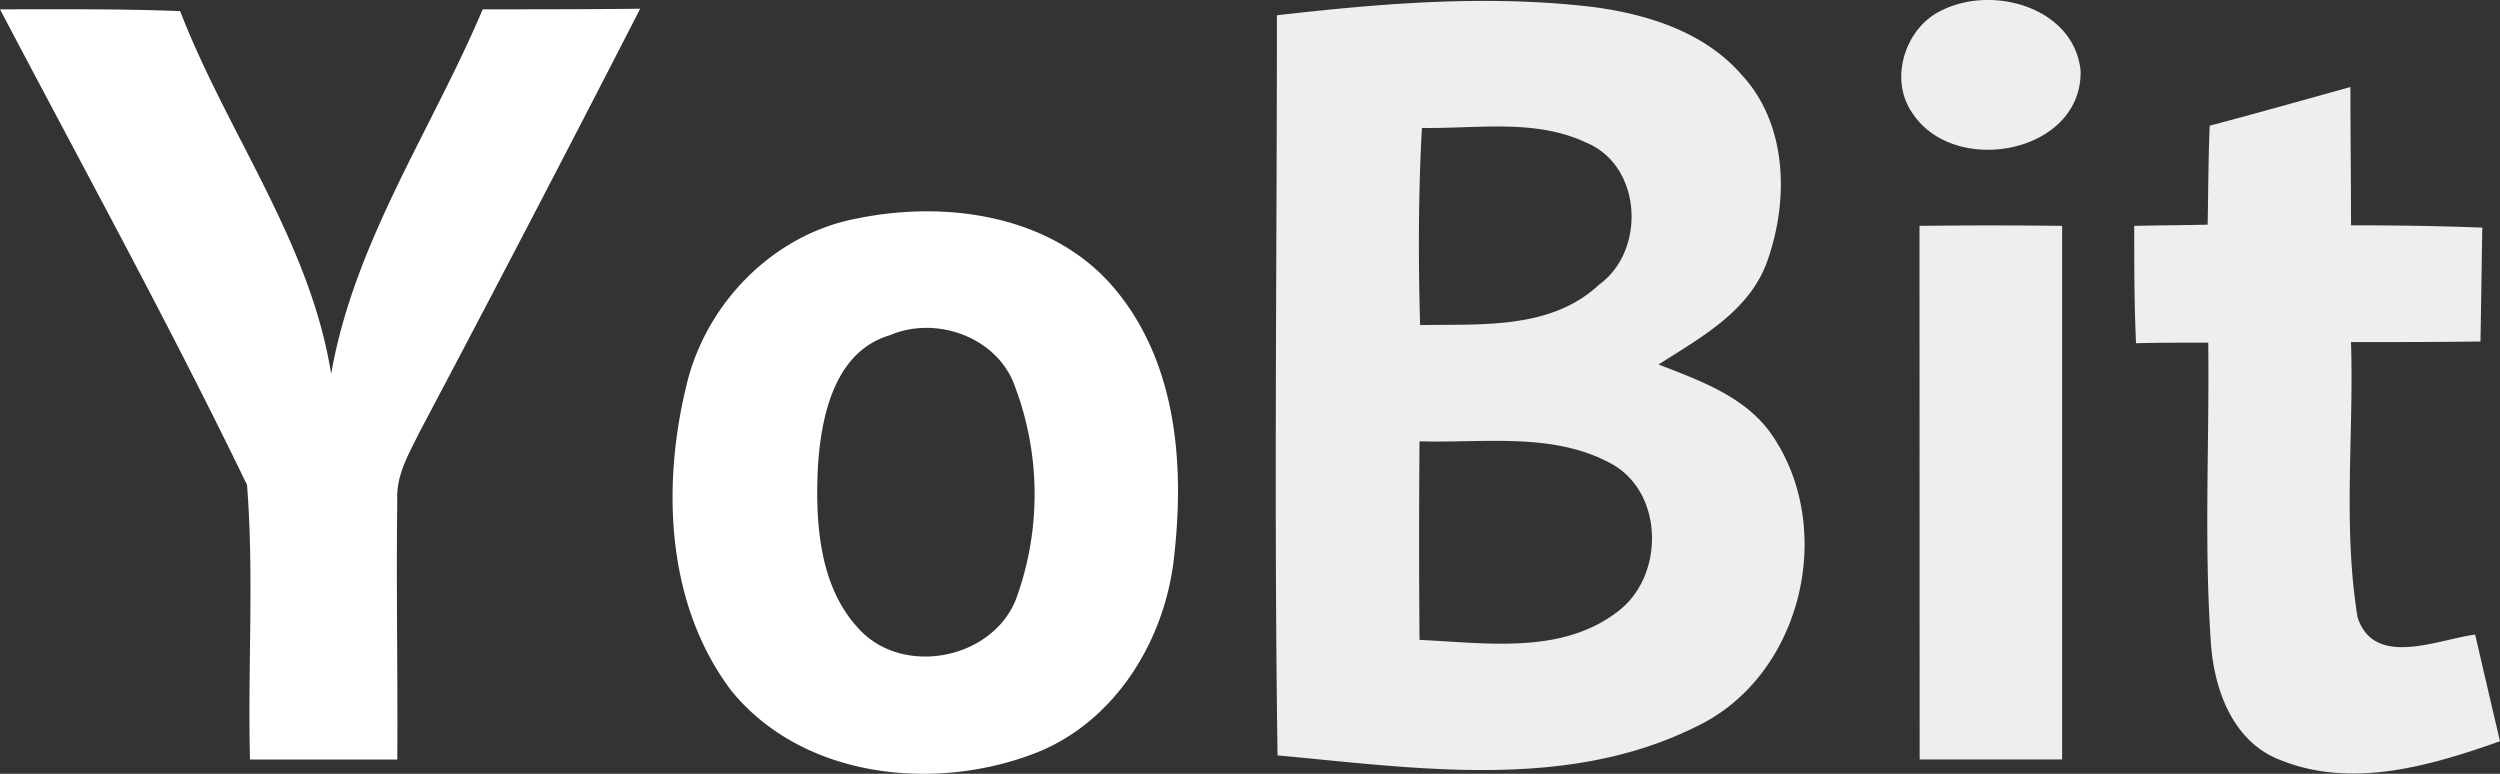 <svg width="84" height="26" fill="none" xmlns="http://www.w3.org/2000/svg"><rect width="100%" height="100%" fill="#333333" stroke="none"/><path d="M0 .313c2.024 0 4.03-.02 6.053.061 1.585 4.104 4.372 7.766 5.074 12.192.763-4.404 3.37-8.188 5.093-12.253 1.762 0 3.528 0 5.29-.02a1238.224 1238.224 0 01-7.44 14.275c-.34.701-.76 1.39-.721 2.225-.04 2.902.02 5.805 0 8.728H8.4c-.08-3.084.14-6.168-.1-9.229C5.694 10.904 2.787 5.618 0 .312zm28.808 7.026c3.03-.62 6.597-.1 8.663 2.383s2.325 5.867 1.985 8.928c-.278 2.803-1.949 5.586-4.653 6.648-3.388 1.32-7.818.86-10.224-2.082-2.186-2.884-2.345-6.846-1.523-10.23.64-2.783 2.926-5.124 5.752-5.647zm1.084 3.926c-1.844.556-2.287 2.68-2.406 4.343-.1 1.902.02 4.104 1.392 5.544 1.504 1.602 4.51.982 5.274-1.059a10.254 10.254 0 00-.042-7.087c-.568-1.663-2.634-2.422-4.218-1.74z" fill="#fff"/><path d="M42.904.513c3.508-.4 7.078-.7 10.625-.278 1.824.242 3.748.834 5.013 2.302 1.523 1.668 1.564 4.204.835 6.248-.602 1.682-2.244 2.56-3.648 3.462 1.423.556 3.027 1.112 3.899 2.502 2.066 3.203.835 8.03-2.646 9.67-4.352 2.164-9.403 1.39-14.056.962-.122-8.29-.022-16.58-.022-24.868zm4.873 3.784c-.123 2.202-.123 4.424-.062 6.626 2.044-.039 4.392.161 6.015-1.36 1.584-1.142 1.442-3.984-.42-4.765-1.724-.82-3.69-.467-5.533-.5zm-.081 10.53a399.036 399.036 0 000 6.673c2.205.1 4.734.5 6.616-.92 1.623-1.163 1.623-4.026-.181-5.005-1.966-1.068-4.291-.679-6.435-.748zM65.277.332c1.704-.834 4.411-.078 4.631 2.044.061 2.78-4.25 3.584-5.653 1.42-.801-1.134-.239-2.902 1.022-3.464zm8.964 3.893c1.581-.42 3.146-.86 4.733-1.301 0 1.562.02 3.103.02 4.646 1.464 0 2.946.02 4.41.078-.019 1.281-.038 2.563-.06 3.826-1.443.02-2.908.02-4.35.02.1 3.083-.279 6.186.22 9.247.557 1.721 2.706.742 3.951.581.278 1.201.557 2.402.835 3.584-2.325.82-4.95 1.602-7.356.64-1.671-.62-2.286-2.483-2.367-4.085-.22-3.303-.04-6.626-.08-9.948-.822 0-1.605 0-2.426.019-.061-1.32-.061-2.622-.061-3.943.835-.02 1.645-.02 2.467-.041.022-1.11.022-2.23.07-3.331l-.006.008zm-9.746 3.364c1.604-.02 3.188-.02 4.792 0v17.929H64.5l-.005-17.929z" fill="#EEE"/></svg>